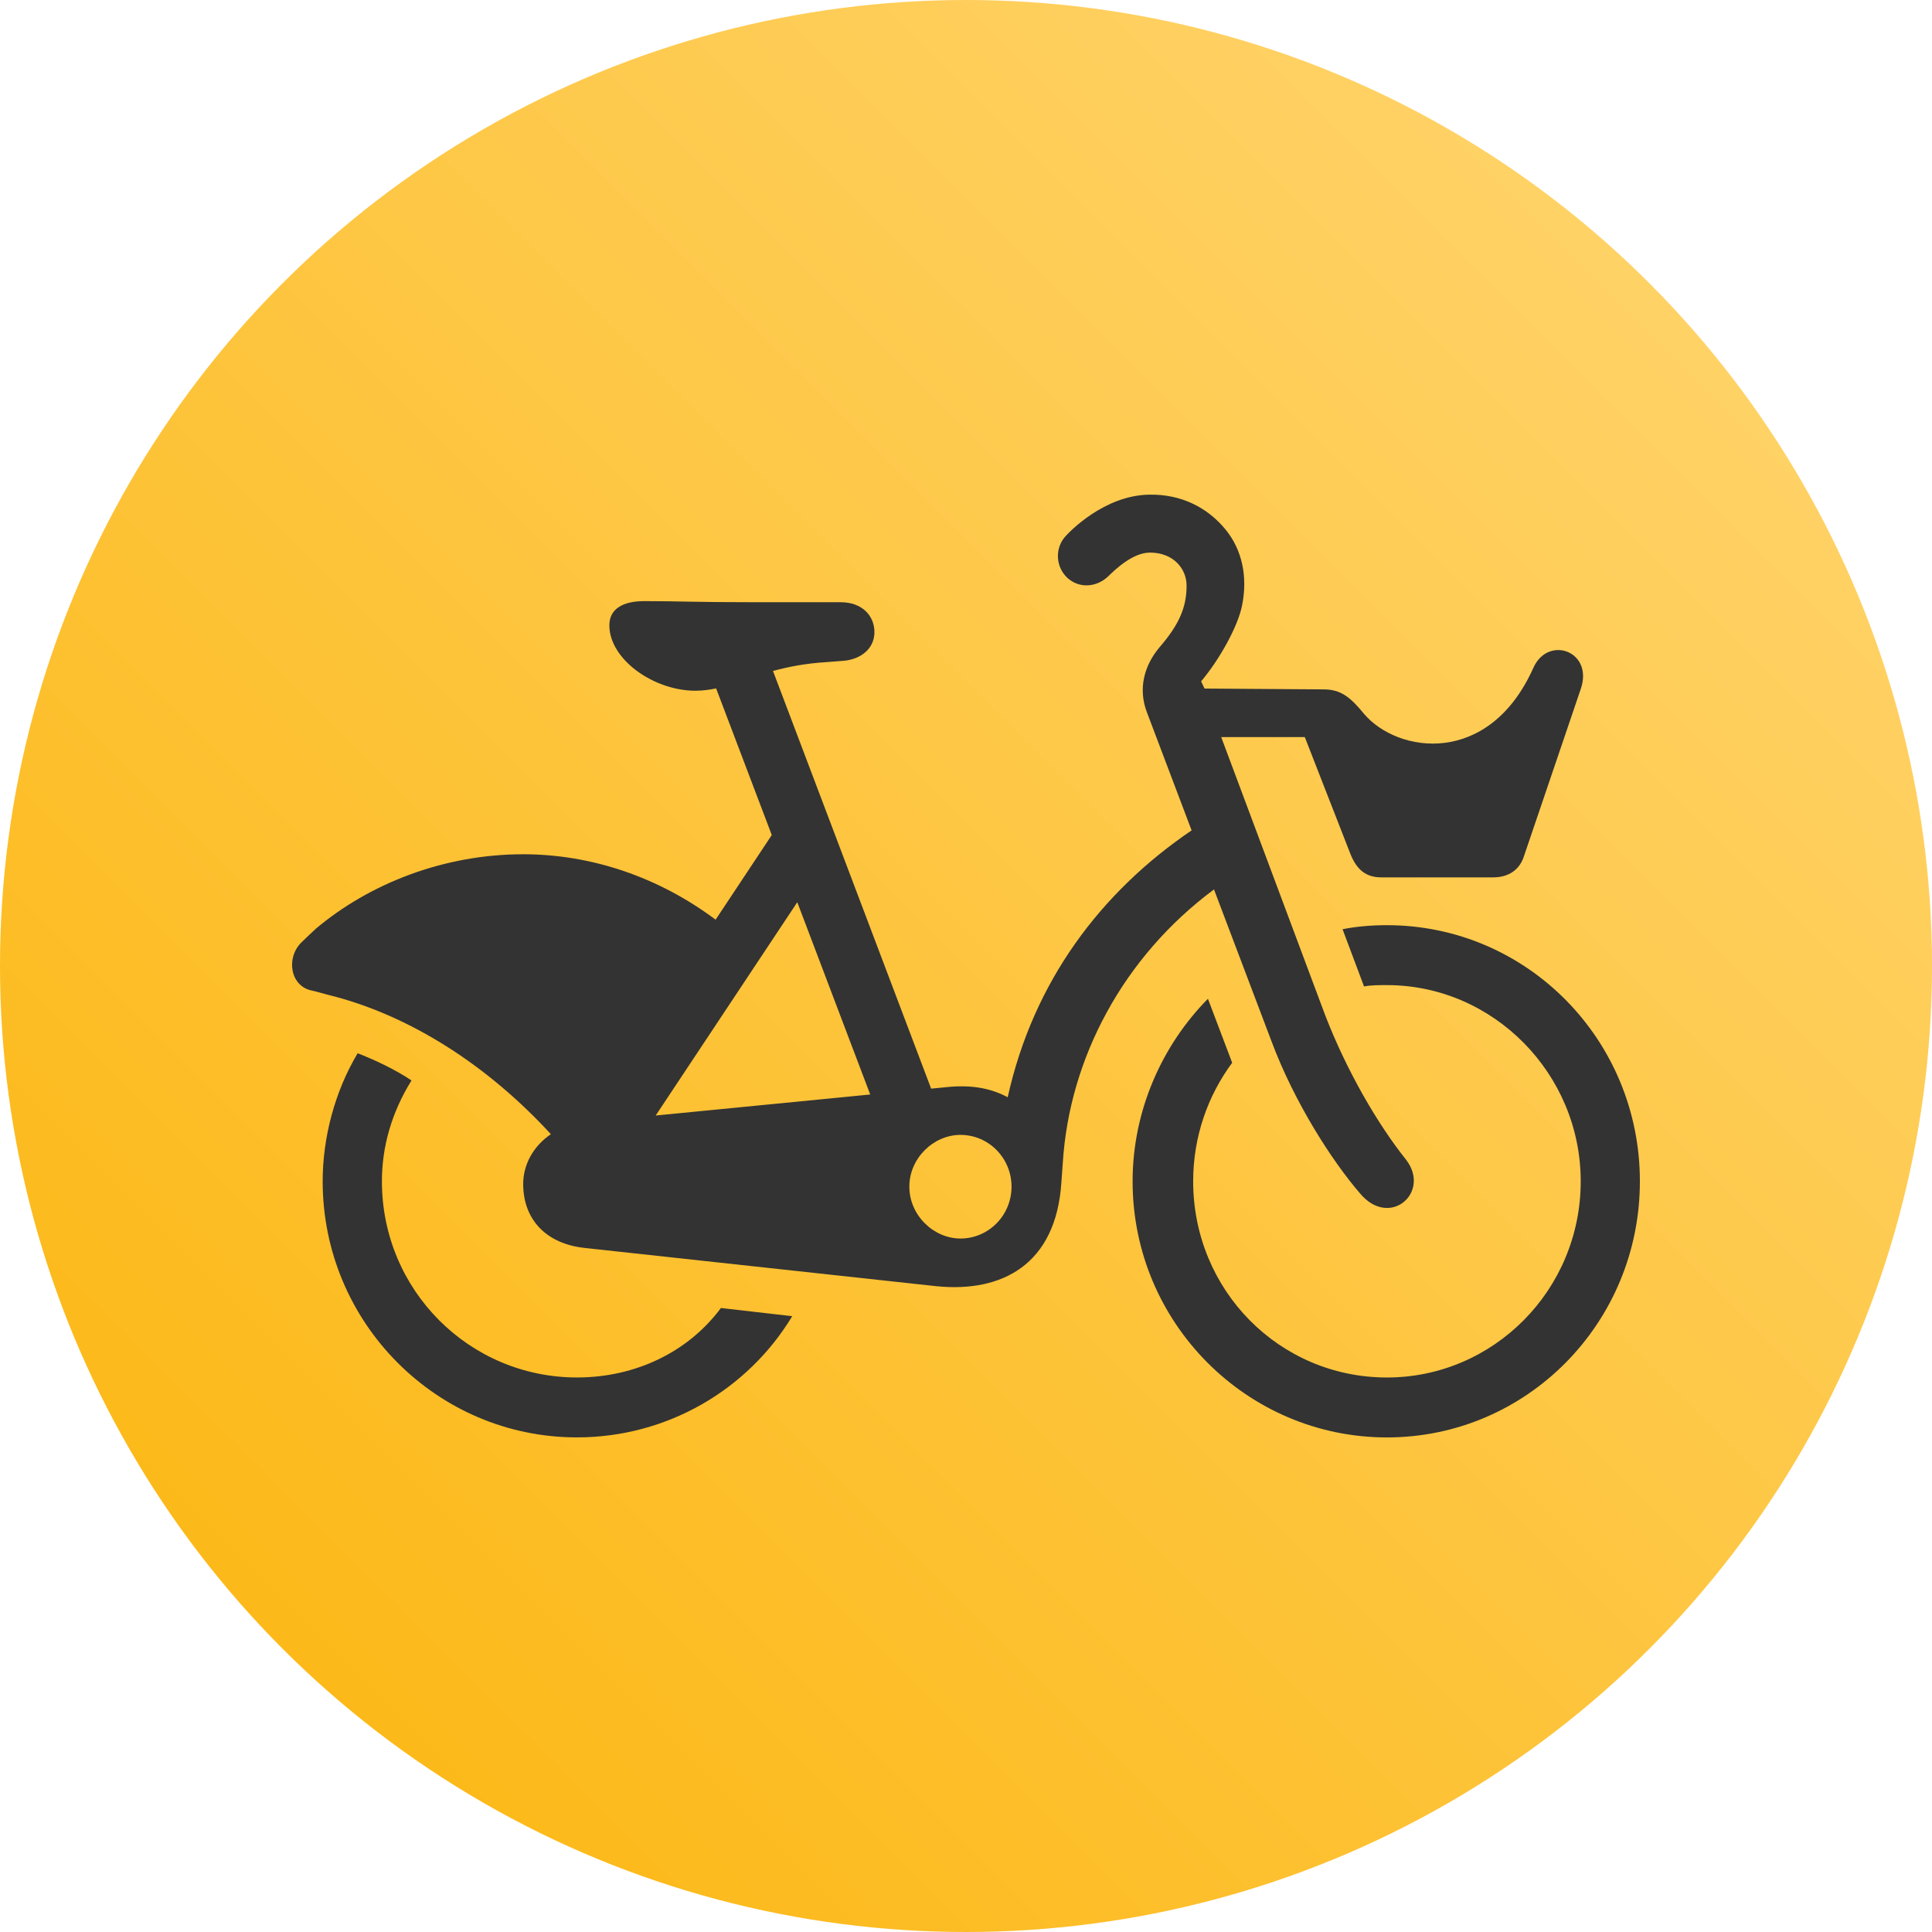 <?xml version="1.0" encoding="UTF-8" standalone="no"?>
<svg version="1.1" viewBox="0 0 86 86" xmlns="http://www.w3.org/2000/svg">
  <defs>
    <linearGradient id="gradient" x1="12.5" y1="73.5" x2="73.5" y2="12.5" gradientUnits="userSpaceOnUse">
      <stop style="stop-color:#fcb919" offset="0"/>
      <stop style="stop-color:#ffd266" offset="1"/>
    </linearGradient>
  </defs>
  <rect style="opacity:0;fill:#ffffff" width="86" height="86"/>
  <ellipse style="fill:url(#gradient)" cx="43" cy="43" rx="43" ry="43"/>
  <path style="fill:#333333;fill-rule:nonzero;stroke:none" d="m 13.404,41.963 c 0.074,-0.072 0.574,-0.553 0.65,-0.618 2.384,-2.01 5.698,-3.319 9.235,-3.319 3.054,0 6.048,1.028 8.565,2.912 l 2.5,-3.768 -2.477,-6.526 c -0.3,0.06 -0.602,0.103 -0.922,0.103 -1.855,0 -3.831,-1.394 -3.831,-2.912 0,-0.727 0.594,-1.077 1.555,-1.077 1.617,0 2.1,0.049 4.911,0.049 h 3.834 c 0.956,0 1.5,0.604 1.5,1.334 0,0.727 -0.602,1.211 -1.38,1.274 l -0.778,0.06 c -0.933,0.057 -1.694,0.212 -2.358,0.392 l 7.04,18.592 0.648,-0.063 c 1.063,-0.115 1.957,0.014 2.76,0.447 1.14,-5.151 4.142,-9.134 8.186,-11.88 l -1.993,-5.266 c -0.393,-1.039 -0.127,-2.076 0.588,-2.912 0.817,-0.951 1.182,-1.718 1.182,-2.715 0,-0.753 -0.585,-1.472 -1.634,-1.472 -0.761,0 -1.547,0.756 -1.846,1.048 -0.523,0.507 -1.304,0.561 -1.832,0.072 -0.526,-0.498 -0.557,-1.329 -0.071,-1.855 0.17,-0.189 1.711,-1.81 3.71,-1.844 1.439,-0.031 2.615,0.581 3.41,1.555 0.735,0.902 0.992,2.1 0.732,3.382 -0.189,0.939 -1,2.397 -1.821,3.373 l 0.15,0.321 5.302,0.037 c 0.780,0 1.2,0.361 1.798,1.088 1.496,1.764 5.567,2.368 7.544,-2.059 0.659,-1.455 2.697,-0.727 2.098,0.971 l -2.514,7.4 c -0.181,0.604 -0.662,0.968 -1.38,0.968 h -4.971 c -0.659,0 -1.08,-0.3 -1.377,-1.028 l -2.036,-5.217 h -3.721 l 4.626,12.375 c 0.959,2.485 2.336,4.848 3.595,6.428 1.137,1.455 -0.718,3.092 -2.039,1.512 -1.255,-1.452 -2.932,-4.063 -3.95,-6.792 L 54.039,39.592 c -4.026,2.989 -6.447,7.511 -6.732,12.2 l -0.062,0.848 c -0.238,3.642 -2.635,4.911 -5.567,4.613 L 26.043,55.552 c -1.736,-0.18 -2.754,-1.271 -2.754,-2.849 0,-0.882 0.469,-1.7 1.233,-2.216 -2.782,-3.029 -6.269,-5.314 -9.947,-6.211 -0.09,-0.023 -0.582,-0.163 -0.673,-0.178 -0.97,-0.175 -1.19,-1.432 -0.498,-2.136 m 22.086,-1.801 -6.303,9.495 9.549,-0.936 z M 42.754,55.131 c 1.258,0 2.273,-1.037 2.273,-2.308 0,-1.271 -1.015,-2.305 -2.273,-2.305 -1.196,0 -2.276,1.034 -2.276,2.305 0,1.271 1.08,2.308 2.276,2.308 M 18.318,48.093 c -0.9,1.452 -1.318,2.972 -1.318,4.49 0,4.848 3.894,8.733 8.683,8.733 2.635,0 4.971,-1.157 6.407,-3.092 l 3.175,0.364 c -1.976,3.273 -5.567,5.395 -9.583,5.395 -6.229,0 -11.319,-5.094 -11.319,-11.4 0,-1.944 0.54,-4 1.558,-5.7 0.778,0.304 1.677,0.727 2.395,1.211 m 36.532,-0.787 c -1.077,1.457 -1.736,3.276 -1.736,5.277 0,4.848 3.834,8.733 8.627,8.733 4.731,0 8.624,-3.886 8.624,-8.733 0,-4.793 -3.894,-8.733 -8.624,-8.733 -0.362,0 -0.721,0 -1.021,0.06 l -0.956,-2.548 c 0.597,-0.12 1.255,-0.18 1.976,-0.18 6.226,0 11.259,5.094 11.259,11.402 0,6.305 -5.033,11.4 -11.259,11.4 -6.229,0 -11.322,-5.094 -11.322,-11.4 0,-3.158 1.318,-6.065 3.353,-8.126 z"/>
</svg>
